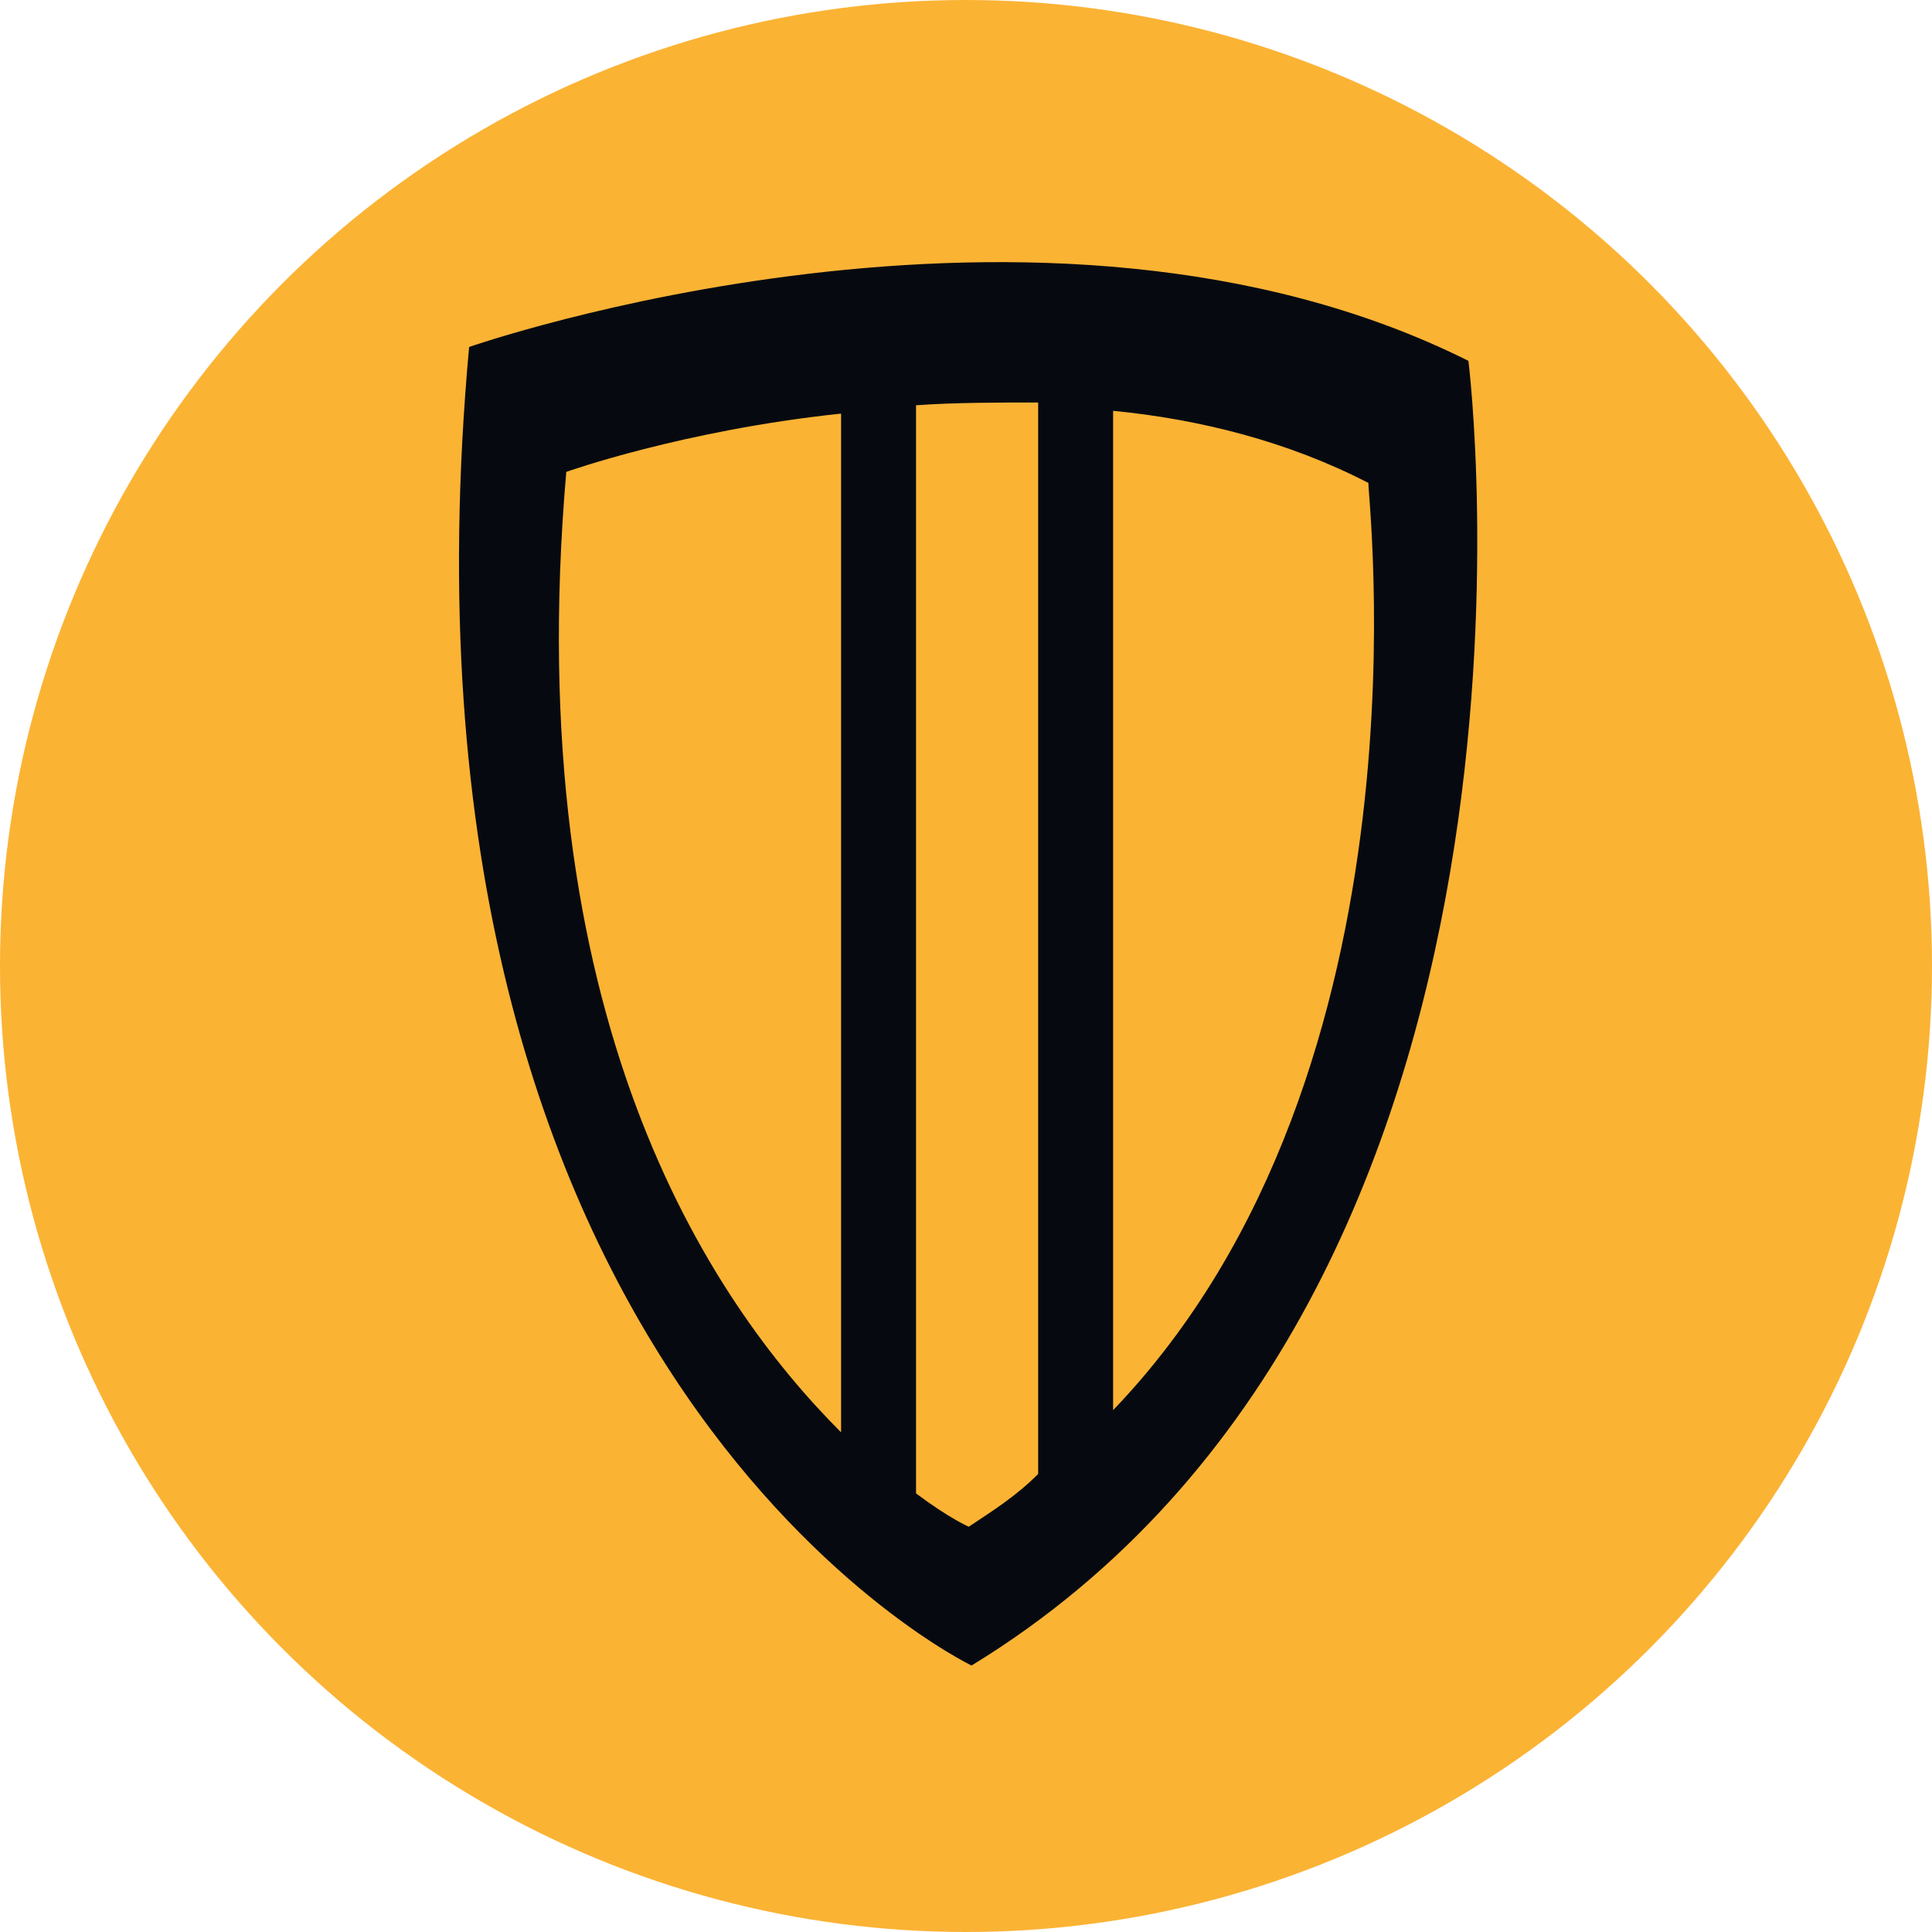 <?xml version="1.0" ?>
<svg  xmlns="http://www.w3.org/2000/svg" viewBox="0 0 69.6 69.6">
	<style type="text/css">
		.st822{fill:#FBB334;}
		.st823{fill:#060A10;}
	</style>
	<g name="i13_symantec2_shield" transform="translate(-861.9 -169.7)">
		<g id="Layer_2_8_">
			<circle class="st822" cx="896.7" cy="204.5" r="34.8"/>
		</g>
		<g id="Layer_3_3_">
			<path class="st823" d="M 914.8,182.7 C 899.4,175.0 878.8,182.2 878.8,182.2 C 875.4,219.4 896.9,229.7 896.9,229.7 C 919.0,216.2 914.8,182.7 914.8,182.7 M 882.3,186.7 C 882.3,186.7 886.5,185.2 892.2,184.6 L 892.2,221.3 C 887.4,216.5 880.6,206.3 882.3,186.7 M 896.8,224.7 C 896.8,224.7 896.1,224.4 894.9,223.5 L 894.9,184.3 C 896.3,184.2 897.8,184.2 899.3,184.2 L 899.3,222.8 C 898.5,223.6 897.7,224.1 896.8,224.7 M 902.0,220.5 L 902.0,184.5 C 905.1,184.8 908.3,185.6 911.2,187.1 C 911.1,187.1 913.8,208.2 902.0,220.5"/>
		</g>
	</g>
</svg>